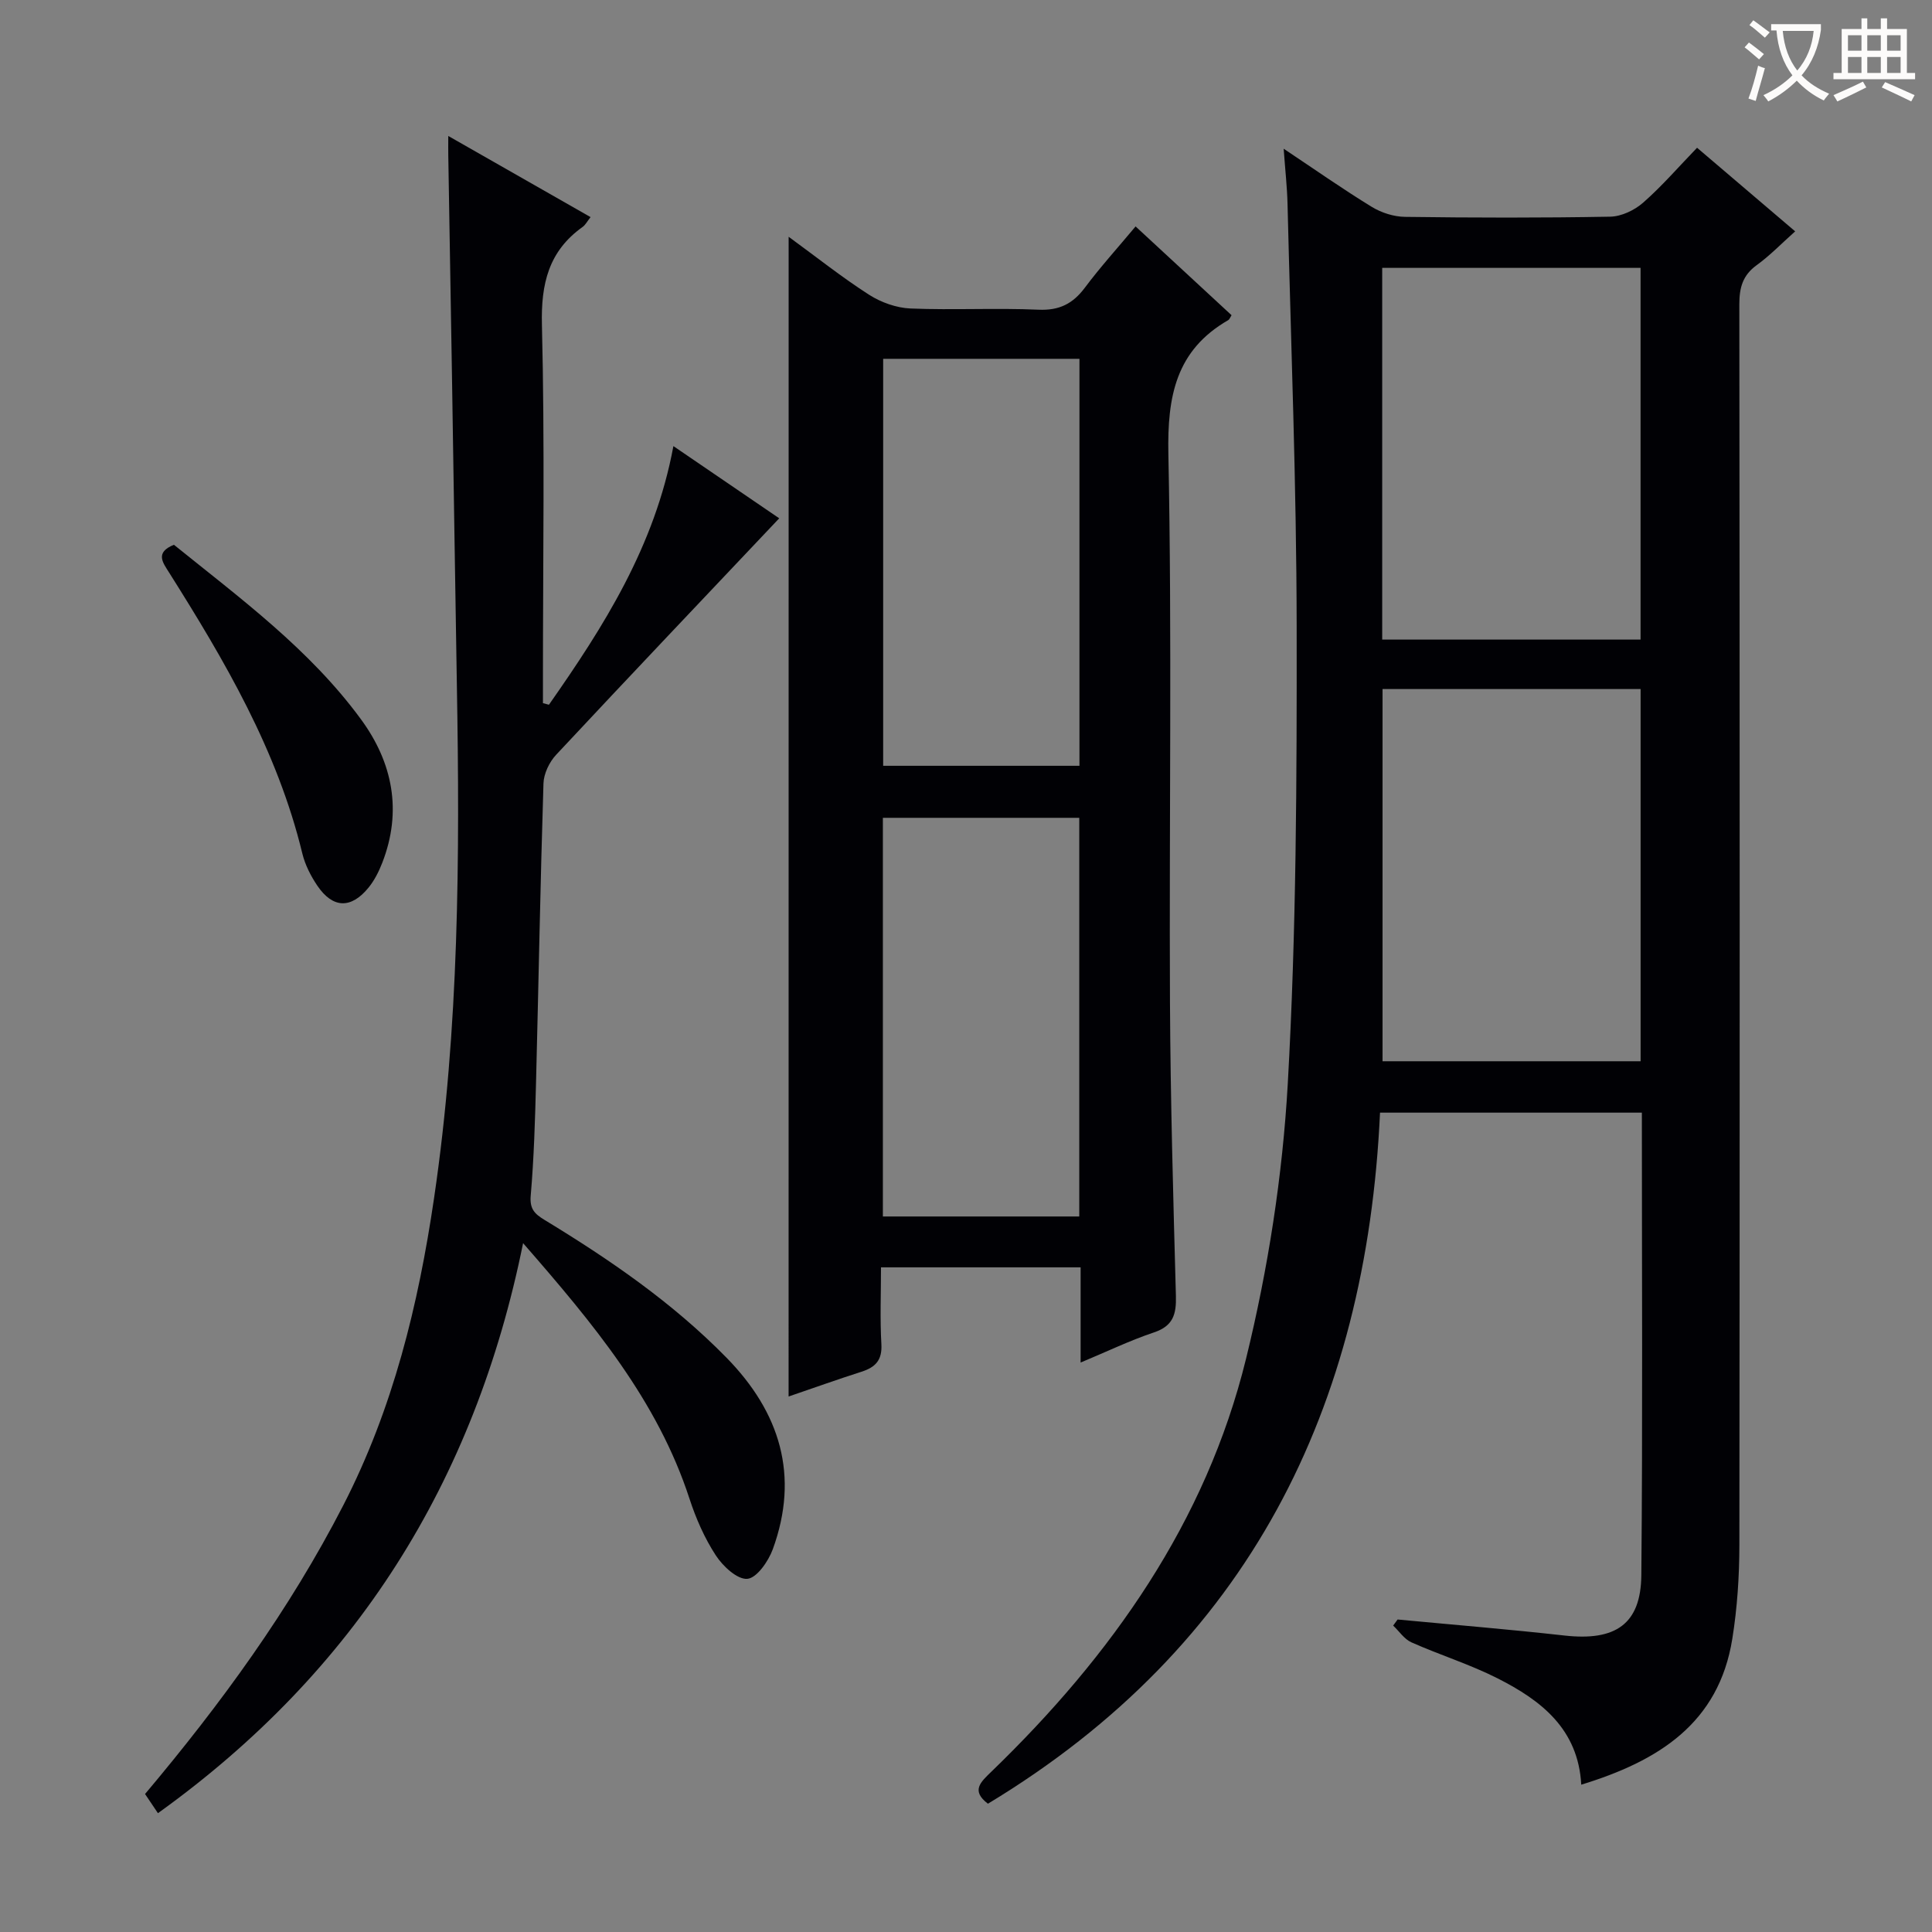 <svg enable-background="new 0 0 400 400" viewBox="0 0 400 400" xmlns="http://www.w3.org/2000/svg"><rect x="0" y="0" width="400" height="400" fill="#808080" stroke="none"/><g fill="#010105"><path d="m204.54 373.44c-3.55-2.71-1.53-4.46.75-6.67 24.83-24 44.38-51.59 52.69-85.46 4.56-18.59 7.56-37.85 8.64-56.95 1.78-31.54 1.88-63.2 1.84-94.81-.04-29.11-1.18-58.21-1.89-87.32-.08-3.43-.47-6.85-.8-11.44 6.67 4.45 12.34 8.43 18.24 12.04 1.99 1.22 4.56 2.04 6.89 2.07 14.16.19 28.33.22 42.48-.04 2.31-.04 5.02-1.33 6.8-2.89 3.87-3.39 7.26-7.32 11.18-11.38 6.82 5.81 13.33 11.36 20.31 17.31-2.82 2.51-5.21 5-7.97 7-2.9 2.1-3.59 4.65-3.59 8.1.09 85.64.1 171.28.01 256.91-.01 6.46-.44 12.99-1.46 19.36-2.8 17.58-15.38 25.36-31.28 30.23-.62-11.54-8.32-17.45-17.27-21.99-5.75-2.92-11.98-4.85-17.89-7.48-1.48-.66-2.53-2.29-3.78-3.47.31-.42.61-.84.92-1.26 11.52 1.09 23.05 2.03 34.55 3.32 10.53 1.18 15.81-2.32 15.91-12.48.29-31.8.11-63.61.11-95.78-17.88 0-35.61 0-54.21 0-2.81 61.11-27.16 110.46-81.18 143.08zm81.63-241.02h53.49c0-25.95 0-51.48 0-76.96-18.04 0-35.73 0-53.49 0zm.07 10.24v77.06h53.43c0-25.81 0-51.33 0-77.06-17.92 0-35.5 0-53.43 0z"/><path d="m163.28 49.02c5.89 4.3 11.09 8.44 16.66 12.01 2.47 1.58 5.66 2.72 8.57 2.84 8.82.36 17.67-.14 26.48.25 4.34.19 7.13-1.23 9.63-4.57 3.17-4.24 6.74-8.18 10.49-12.67 6.81 6.3 13.35 12.35 19.87 18.38-.31.48-.43.87-.67 1.01-10.86 6.25-12.65 15.78-12.41 27.71.76 37.81.15 75.64.33 113.46.1 20.3.68 40.6 1.23 60.9.1 3.76-.57 6.19-4.54 7.52-4.99 1.67-9.76 3.98-15.19 6.24 0-6.87 0-13.14 0-19.71-13.82 0-27.23 0-41.33 0 0 5.34-.22 10.64.08 15.91.19 3.32-1.24 4.78-4.11 5.7-5.02 1.61-9.98 3.38-15.1 5.13.01-80.01.01-159.64.01-240.11zm19.57 25.27v84.26h40.64c0-28.27 0-56.16 0-84.26-13.61 0-26.89 0-40.64 0zm40.6 177.57c0-27.86 0-55.21 0-82.54-13.78 0-27.18 0-40.66 0v82.54z"/><path d="m32.7 375.4c-1.06-1.58-1.87-2.77-2.67-3.97 15.74-18.7 29.9-38.11 41.02-59.73 10.34-20.1 15.57-41.55 18.82-63.66 5.19-35.21 5.34-70.64 4.72-106.1-.37-21.31-.66-42.62-1.01-63.93-.25-15.31-.52-30.63-.77-45.94-.02-.95 0-1.91 0-3.92 10.15 5.79 19.59 11.17 29.46 16.8-.7.89-1.06 1.61-1.64 2.03-7.04 5.02-8.64 11.75-8.43 20.27.6 24.32.21 48.66.21 72.99v5.34c.41.11.83.22 1.24.33 11.35-16.21 21.93-32.81 25.77-53.55 7.39 5.04 14.57 9.94 21.91 14.95-15.52 16.41-30.93 32.62-46.19 48.96-1.41 1.51-2.56 3.91-2.62 5.93-.65 20.63-1.01 41.27-1.54 61.91-.2 7.82-.43 15.64-1.1 23.43-.24 2.75.8 3.77 2.81 5 13.54 8.23 26.55 17.15 37.71 28.54 11.11 11.34 15.15 24.43 9.6 39.67-.91 2.49-3.31 5.96-5.27 6.13-2.08.18-5.08-2.62-6.54-4.87-2.33-3.57-4.1-7.62-5.43-11.69-6.62-20.33-19.91-36.25-34.46-52.94-10.01 49.49-34.69 88.64-75.6 118.02z"/><path d="m36.01 112.79c13.67 11.04 28.09 21.62 38.73 36.14 6.56 8.94 8.57 19 4.4 29.71-.71 1.83-1.64 3.67-2.87 5.17-3.6 4.39-7.36 4.27-10.55-.41-1.37-2.02-2.56-4.35-3.13-6.71-5.17-21.34-16.08-39.92-27.62-58.21-1.22-1.96-2.96-4.08 1.04-5.69z"/></g><path d="m362.1 8.8c1.1.8 2.1 1.6 3.1 2.4l-1 1.1c-1.3-1.1-2.3-2-3-2.5zm1.9 4.8c.5.2.9.4 1.4.5-.6 2.3-1.3 4.5-1.9 6.8l-1.5-.5c.8-2.1 1.4-4.3 2-6.8zm-1-9.4c1.3.9 2.4 1.8 3.4 2.5l-1 1.1c-1.4-1.2-2.4-2.1-3.2-2.6zm3.7 2.2v-1.4h10.3v1.2c-.5 3.6-1.8 6.8-4 9.4 1.5 1.6 3.4 2.8 5.7 3.8-.3.4-.7.8-1.1 1.4-2.3-1.1-4.1-2.5-5.6-4.1-1.6 1.6-3.6 3.1-5.9 4.3-.3-.5-.7-.9-1-1.3 2.4-1.1 4.4-2.5 6-4.1-1.9-2.5-3-5.6-3.3-9.3h-1.1zm8.8 0h-6.4c.3 3.3 1.3 6 3 8.2 2-2.3 3.1-5.1 3.4-8.2z" fill="#fcfbfa"/><path d="m385.3 3.8h1.3v2.2h2.8v-2.2h1.3v2.2h4.1v9.1h1.7v1.3h-16.9v-1.3h1.7v-9.1h4.1v-2.2zm.4 13.1.7 1.2c-1.8.9-3.8 1.9-6 2.9-.2-.4-.5-.8-.8-1.3 2.3-1 4.3-1.9 6.1-2.8zm-3.1-6.4h2.8v-3.2h-2.8zm0 4.6h2.8v-3.3h-2.8zm4-4.6h2.8v-3.2h-2.8zm0 4.6h2.8v-3.3h-2.8zm3.7 1.9c2.1.9 4.1 1.8 6.1 2.7l-.7 1.3c-2.2-1.1-4.2-2-6.1-2.9zm3.2-9.7h-2.8v3.2h2.8zm-2.8 7.8h2.8v-3.3h-2.8z" fill="#fcfbfa"/></svg>
